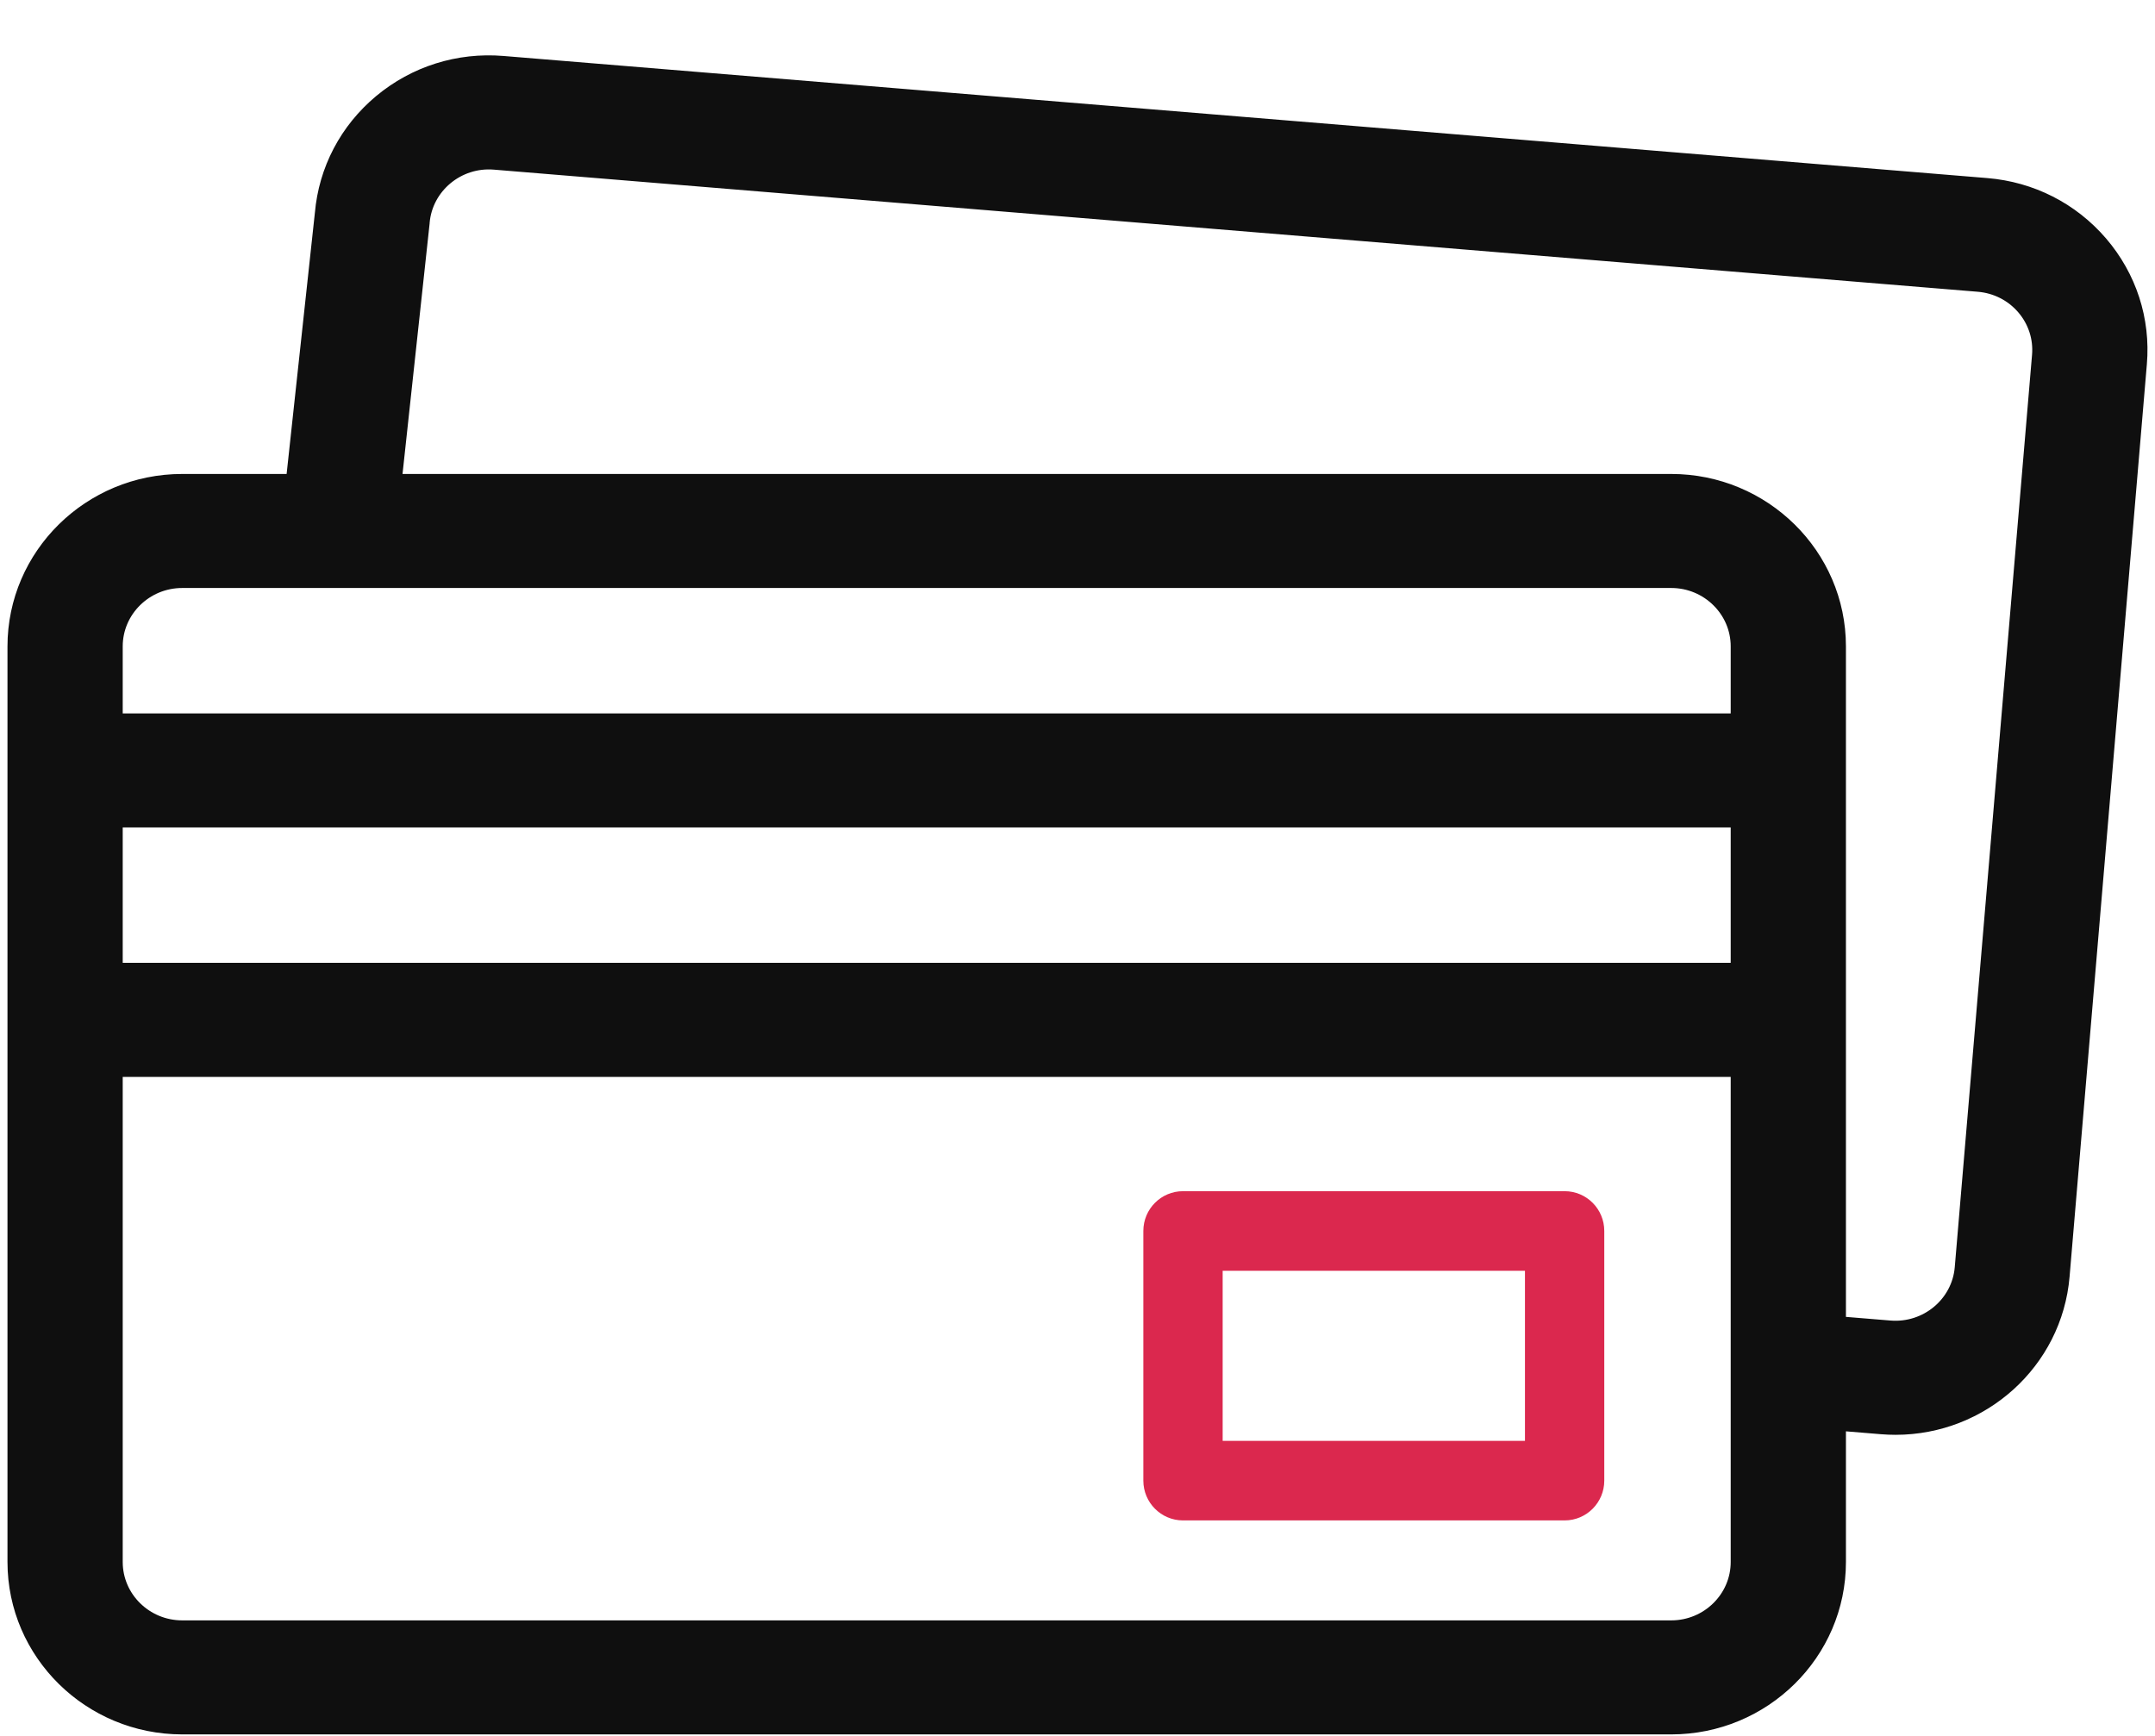 <svg width="36" height="29" viewBox="0 0 36 29" fill="none" xmlns="http://www.w3.org/2000/svg">
<path d="M34.974 4.163C34.518 3.632 33.88 3.307 33.176 3.249L8.388 1.209C7.684 1.151 6.999 1.367 6.46 1.816C5.923 2.264 5.594 2.891 5.534 3.581L5.035 8.193H3.044C1.586 8.193 0.4 9.362 0.4 10.799V26.094C0.4 27.531 1.586 28.7 3.044 28.7H27.918C29.376 28.7 30.562 27.531 30.562 26.094V23.613L31.445 23.686C31.519 23.692 31.593 23.695 31.667 23.695C33.026 23.695 34.184 22.664 34.299 21.305L35.59 6.063C35.649 5.37 35.43 4.695 34.974 4.163ZM3.044 9.548H27.918C28.618 9.548 29.187 10.109 29.187 10.799V12.193H1.775V10.799C1.775 10.109 2.344 9.548 3.044 9.548ZM1.775 13.548H29.187V16.36H1.775V13.548ZM27.918 27.345H3.044C2.344 27.345 1.775 26.784 1.775 26.094V17.715H29.187V26.094C29.187 26.784 28.618 27.345 27.918 27.345ZM34.22 5.95L32.929 21.192C32.871 21.88 32.256 22.392 31.559 22.335L30.562 22.253V10.799C30.562 9.362 29.376 8.193 27.918 8.193H6.418L6.902 3.718C6.902 3.712 6.903 3.707 6.903 3.702C6.961 3.015 7.576 2.502 8.273 2.56L33.061 4.6C33.399 4.628 33.706 4.784 33.925 5.039C34.143 5.294 34.248 5.618 34.22 5.95Z" fill="#0F0F0F" stroke="#0F0F0F" stroke-width="0.55"/>
<path d="M26.138 19.9H19.762C19.397 19.9 19.1 20.197 19.1 20.564V24.736C19.1 25.102 19.397 25.4 19.762 25.4H26.138C26.503 25.4 26.8 25.102 26.8 24.736V20.564C26.8 20.197 26.503 19.9 26.138 19.9ZM25.475 24.071H20.425V21.229H25.475V24.071Z" fill="#DB284E"/>
</svg>
